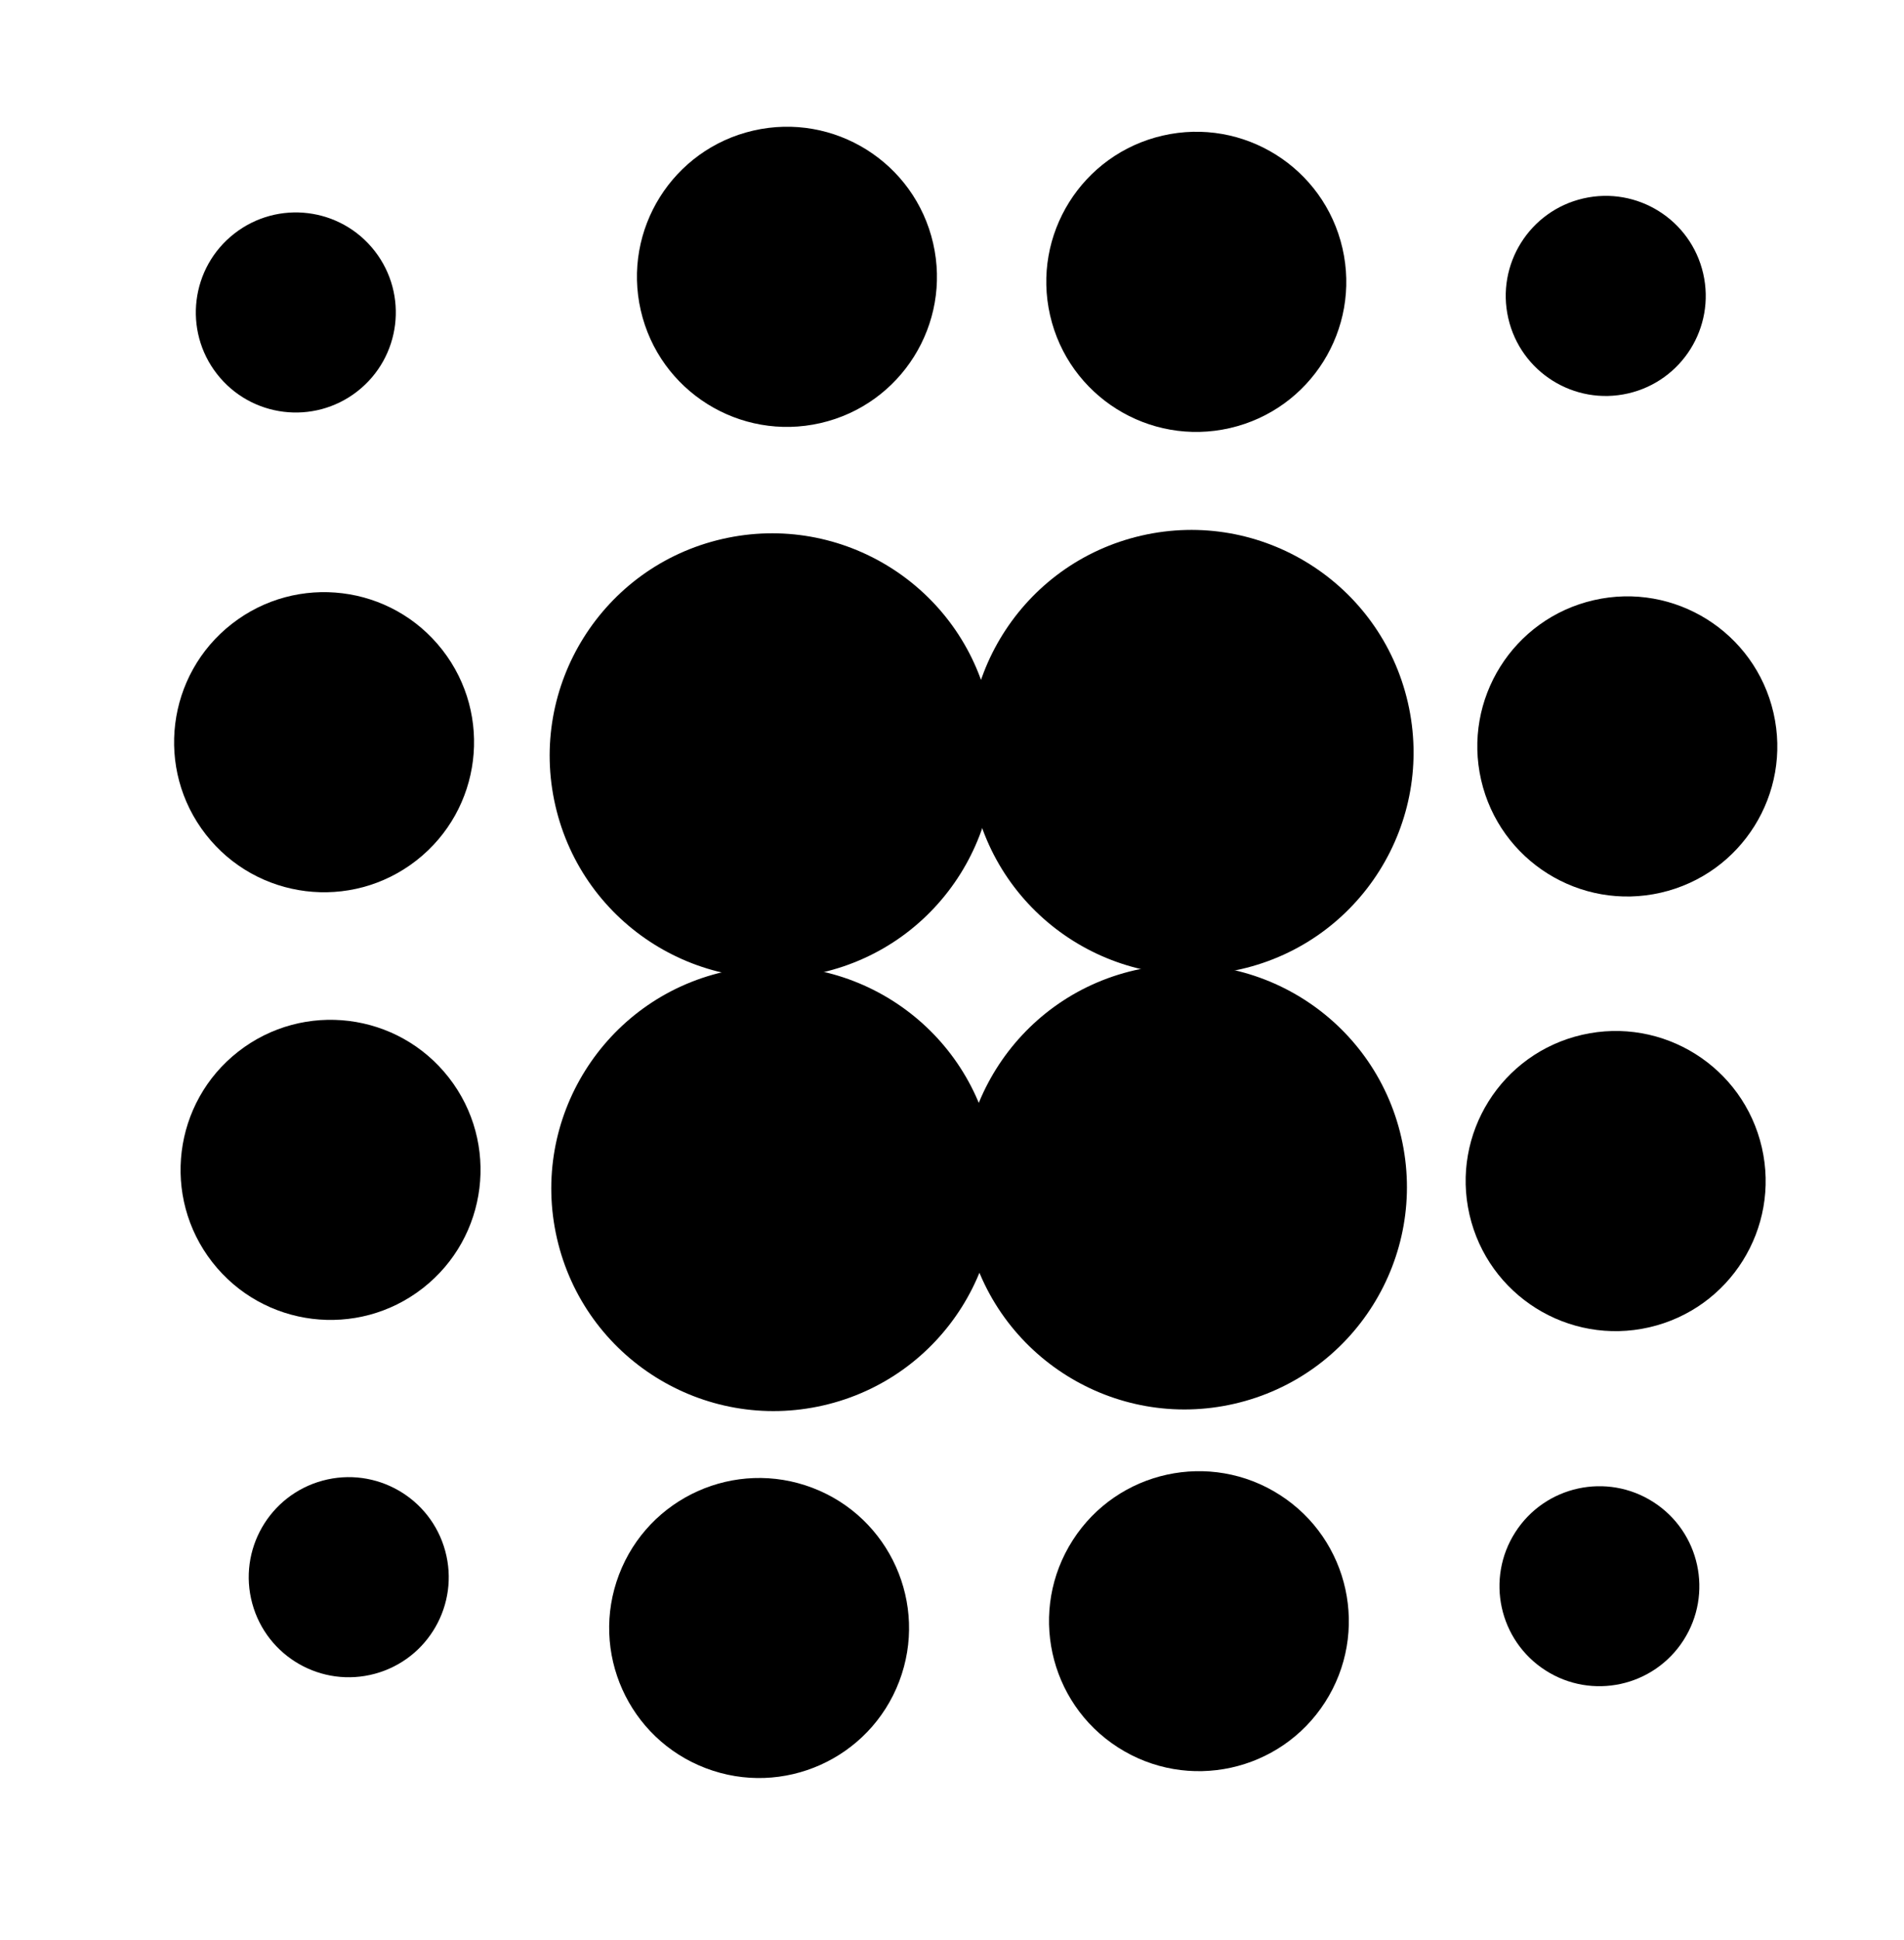 <svg xmlns="http://www.w3.org/2000/svg" width="11.768" height="11.986" viewBox="0 0 11.768 11.986">
  <g id="Group_26" data-name="Group 26" transform="translate(-344.999 -656.2)">
    <circle id="Ellipse_171" data-name="Ellipse 171" cx="0.618" cy="0.618" r="0.618" transform="translate(346.396 665.509) rotate(-15.203)" stroke="rgba(0,0,0,0)" stroke-miterlimit="10" stroke-width="1"/>
    <circle id="Ellipse_172" data-name="Ellipse 172" cx="0.927" cy="0.927" r="0.927" transform="matrix(0.356, -0.934, 0.934, 0.356, 348.495, 666.793)" stroke="rgba(0,0,0,0)" stroke-miterlimit="10" stroke-width="1"/>
    <circle id="Ellipse_174" data-name="Ellipse 174" cx="0.927" cy="0.927" r="0.927" transform="matrix(0.54, -0.841, 0.841, 0.54, 351.129, 666.494)" stroke="rgba(0,0,0,0)" stroke-miterlimit="10" stroke-width="1"/>
    <circle id="Ellipse_175" data-name="Ellipse 175" cx="0.618" cy="0.618" r="0.618" transform="matrix(0.54, -0.841, 0.841, 0.54, 354.031, 666.185)" stroke="rgba(0,0,0,0)" stroke-miterlimit="10" stroke-width="1"/>
    <circle id="Ellipse_178" data-name="Ellipse 178" cx="0.618" cy="0.618" r="0.618" transform="translate(345.96 658.023) rotate(-37.945)" stroke="rgba(0,0,0,0)" stroke-miterlimit="10" stroke-width="1"/>
    <circle id="Ellipse_179" data-name="Ellipse 179" cx="0.927" cy="0.927" r="0.927" transform="translate(345.701 660.624) rotate(-37.945)" stroke="rgba(0,0,0,0)" stroke-miterlimit="10" stroke-width="1"/>
    <circle id="Ellipse_180" data-name="Ellipse 180" cx="0.927" cy="0.927" r="0.927" transform="translate(345.741 663.266) rotate(-37.945)" stroke="rgba(0,0,0,0)" stroke-miterlimit="10" stroke-width="1"/>
    <circle id="Ellipse_190" data-name="Ellipse 190" cx="0.927" cy="0.927" r="0.927" transform="translate(348.752 657.214) rotate(-12.926)" stroke="rgba(0,0,0,0)" stroke-miterlimit="10" stroke-width="1"/>
    <circle id="Ellipse_191" data-name="Ellipse 191" cx="0.927" cy="0.927" r="0.927" transform="translate(351.282 657.245) rotate(-12.926)" stroke="rgba(0,0,0,0)" stroke-miterlimit="10" stroke-width="1"/>
    <circle id="Ellipse_192" data-name="Ellipse 192" cx="0.618" cy="0.618" r="0.618" transform="translate(354.183 657.564) rotate(-12.926)" stroke="rgba(0,0,0,0)" stroke-miterlimit="10" stroke-width="1"/>
    <circle id="Ellipse_194" data-name="Ellipse 194" cx="0.927" cy="0.927" r="0.927" transform="translate(353.946 660.115) rotate(-12.926)" stroke="rgba(0,0,0,0)" stroke-miterlimit="10" stroke-width="1"/>
    <circle id="Ellipse_195" data-name="Ellipse 195" cx="1.374" cy="1.374" r="1.374" transform="translate(350.715 659.816) rotate(-12.926)" stroke="rgba(0,0,0,0)" stroke-miterlimit="10" stroke-width="1"/>
    <circle id="Ellipse_196" data-name="Ellipse 196" cx="1.374" cy="1.374" r="1.374" transform="translate(348.124 659.837) rotate(-12.926)" stroke="rgba(0,0,0,0)" stroke-miterlimit="10" stroke-width="1"/>
    <circle id="Ellipse_197" data-name="Ellipse 197" cx="1.374" cy="1.374" r="1.374" transform="translate(348.134 662.511) rotate(-12.926)" stroke="rgba(0,0,0,0)" stroke-miterlimit="10" stroke-width="1"/>
    <circle id="Ellipse_198" data-name="Ellipse 198" cx="1.374" cy="1.374" r="1.374" transform="translate(350.674 662.501) rotate(-12.926)" stroke="rgba(0,0,0,0)" stroke-miterlimit="10" stroke-width="1"/>
    <circle id="Ellipse_199" data-name="Ellipse 199" cx="0.927" cy="0.927" r="0.927" transform="translate(353.874 662.8) rotate(-12.926)" stroke="rgba(0,0,0,0)" stroke-miterlimit="10" stroke-width="1"/>
  </g>
</svg>
